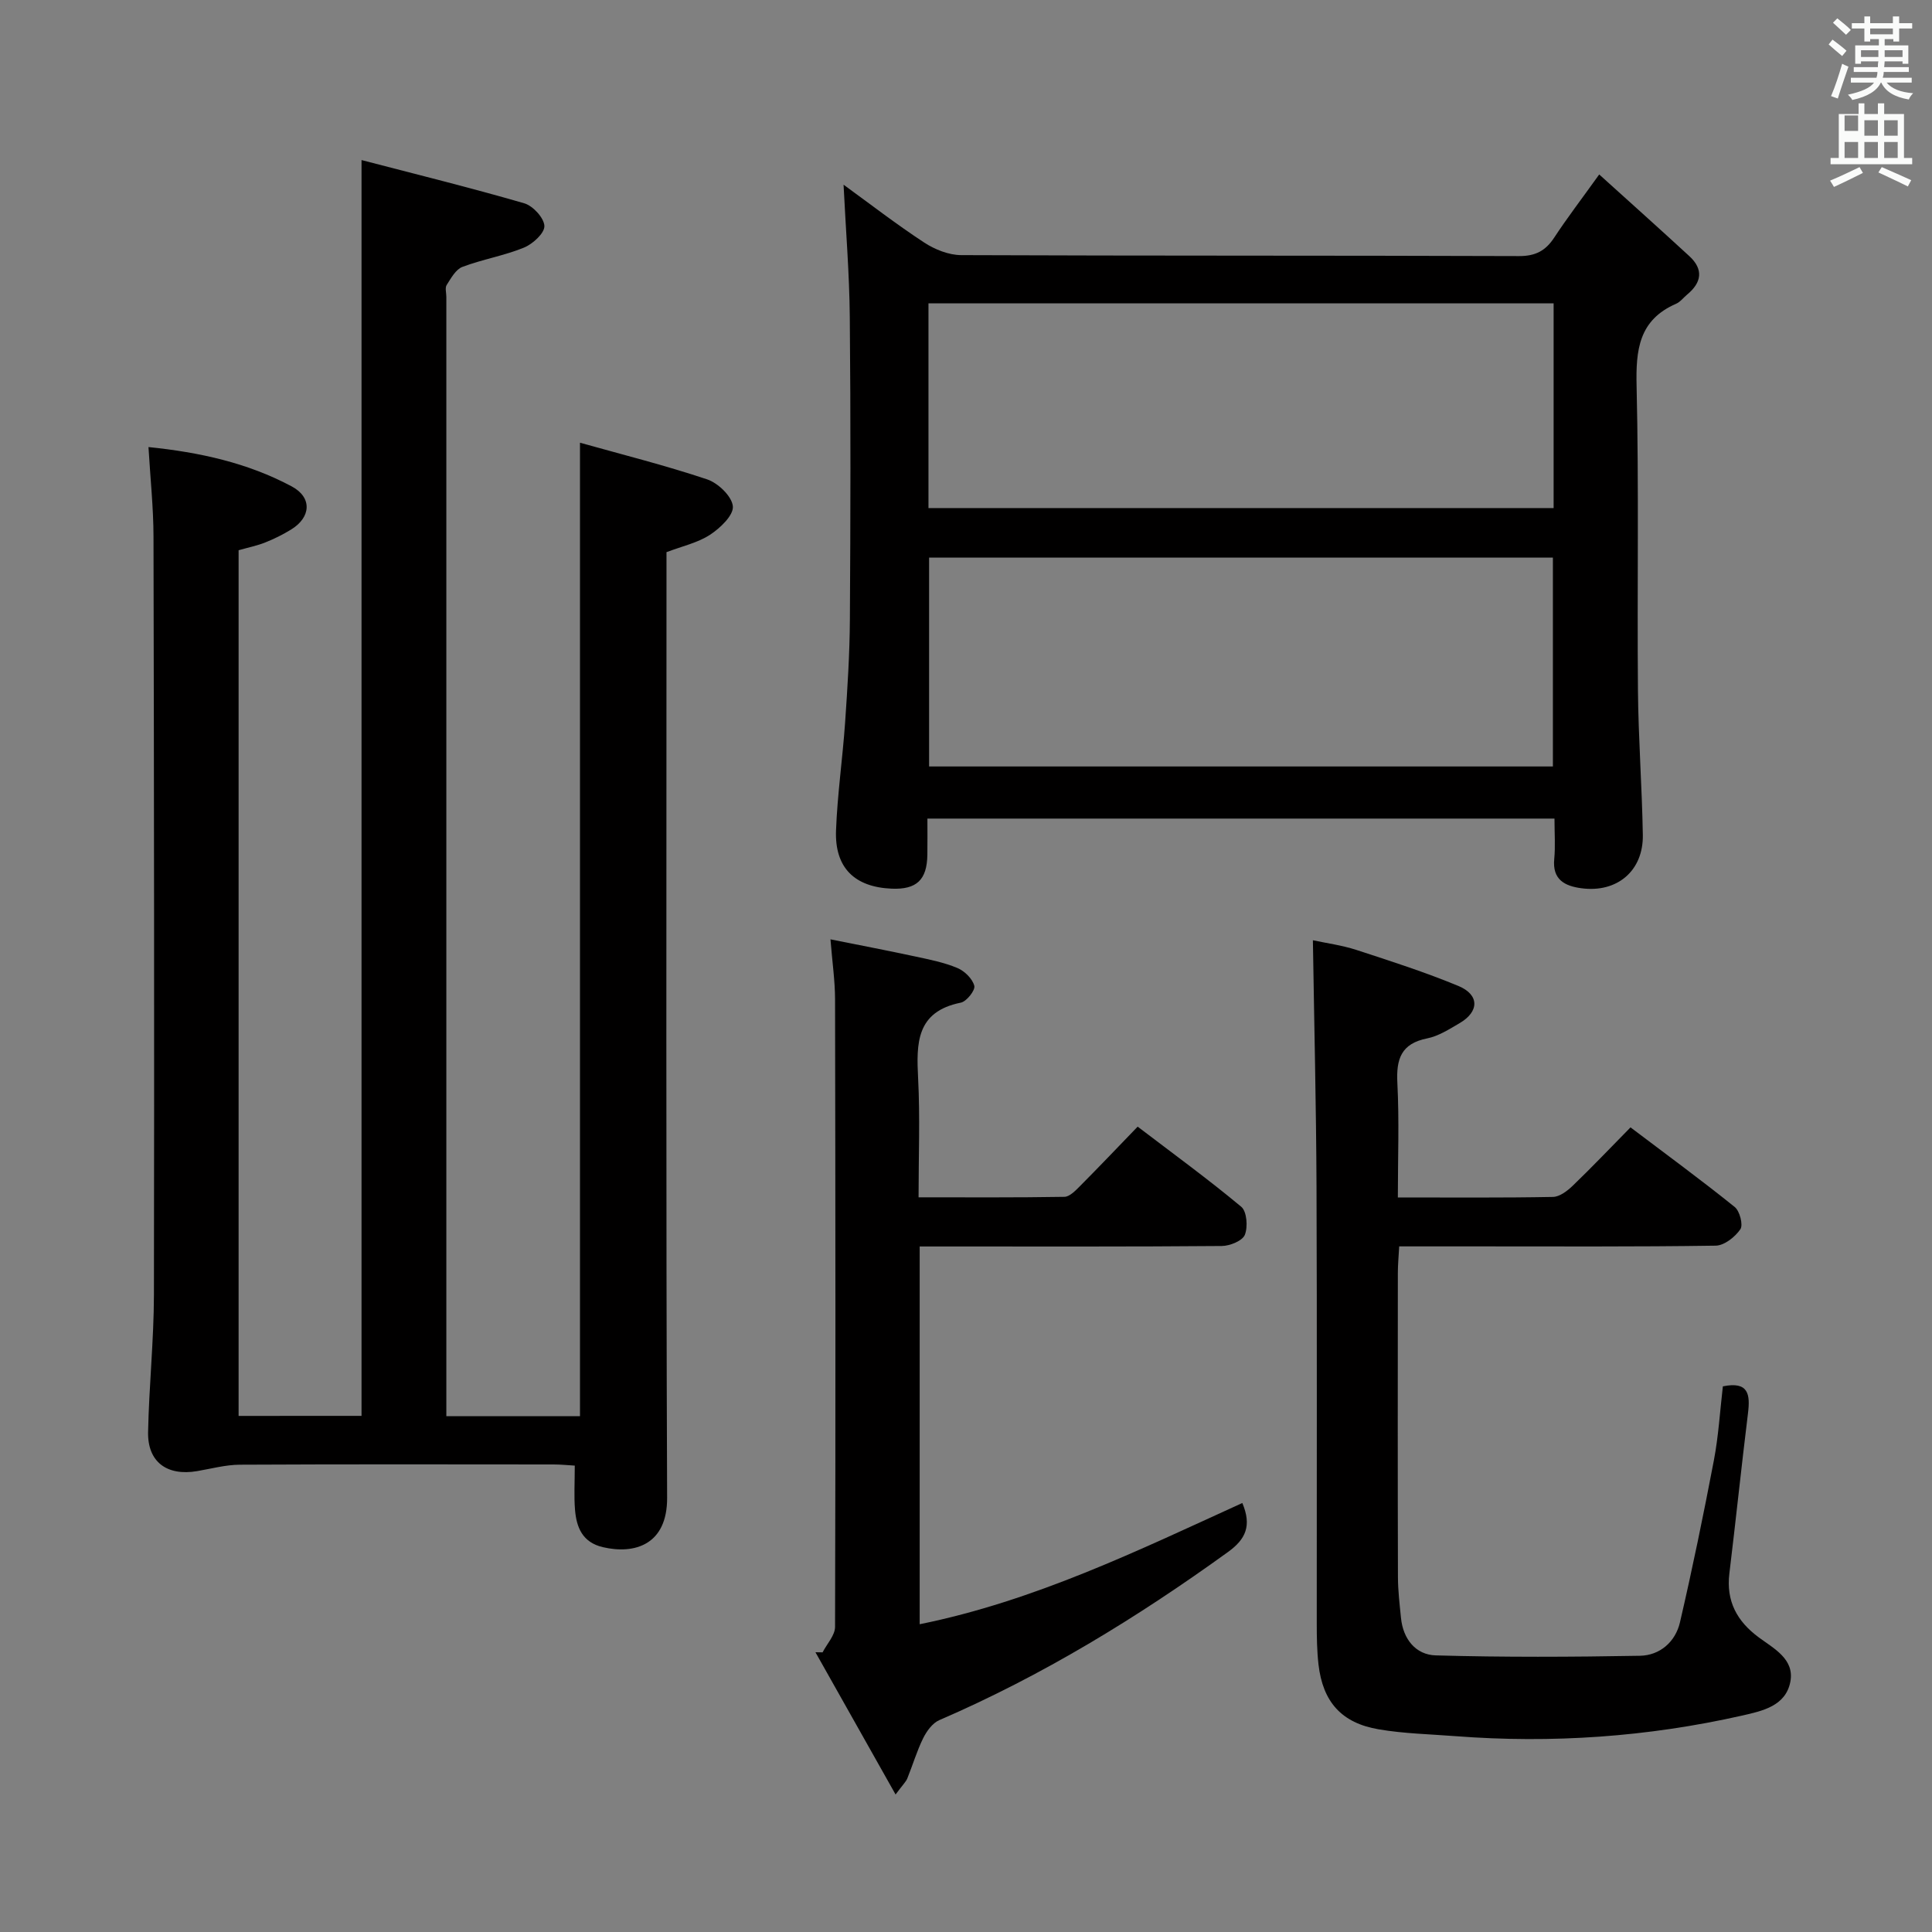 <svg enable-background="new 0 0 400 400" viewBox="0 0 400 400" xmlns="http://www.w3.org/2000/svg"><rect x="0" y="0" width="400" height="400" fill="#808080" stroke="none"/><path d="m378.6 9.2.8-1c.9.7 1.9 1.4 2.9 2.3l-.9 1.1c-1.1-.9-2-1.7-2.8-2.4zm.5 10.7c.9-2.1 1.6-4.3 2.3-6.7.4.2.8.4 1.3.6-.7 2.1-1.5 4.3-2.2 6.6zm.4-15.2.9-.9c1 .8 2 1.6 2.8 2.4l-1 1c-1-.9-1.9-1.8-2.7-2.5zm12.5-1.3h1.2v1.4h2.7v1.1h-2.7v2.7h-1.2v-.5h-1.8v1.3h4.9v3.8h-1.2v-.5h-3.7c0 .4-.1.9-.1 1.2h5.1v1h-5.2c0 .5-.1.9-.2 1.2h6v1h-5.2c1.1 1.3 2.9 2 5.5 2.2-.4.4-.7.8-.9 1.3-2.9-.5-4.8-1.6-5.7-3.5h-.1c-.8 1.7-2.7 2.9-5.9 3.6-.2-.4-.6-.8-.9-1.1 2.8-.6 4.6-1.4 5.4-2.5h-4.8v-1h5.3c.1-.3.2-.7.2-1.2h-4.9v-1h5c0-.4 0-.8.1-1.2h-3.6v.5h-1.2v-3.8h4.9v-1.3h-1.8v.5h-1.2v-2.7h-2.6v-1.1h2.6v-1.4h1.2v1.4h4.7v-1.4zm-6.7 8.4h3.6c0-.4 0-.9 0-1.4h-3.6zm1.9-4.7h4.7v-1.2h-4.7zm6.7 3.3h-3.7v1.4h3.7z" fill="#fafbfa"/><path d="m384.7 21.4h1.3v2.2h2.8v-2.2h1.3v2.2h4.1v9.1h1.7v1.3h-16.9v-1.3h1.7v-9.1h4.1v-2.2zm.3 13.2.7 1.2c-1.8.9-3.8 1.9-6 2.9-.2-.4-.5-.8-.8-1.3 2.4-1 4.4-2 6.1-2.8zm-3.1-7.5h2.8v-3.2h-2.8v4.2zm0 5.6h2.8v-3.3h-2.8zm4.1-4.6h2.8v-3.2h-2.8zm0 4.6h2.8v-3.3h-2.8zm3.6 1.9c2.1.9 4.1 1.8 6.1 2.7l-.7 1.3c-2.2-1.1-4.2-2-6.1-2.9zm3.3-9.7h-2.8v3.2h2.8zm-2.8 7.8h2.8v-3.3h-2.8z" fill="#fafbfa"/><g fill="#010000"><path d="m74.85 293.14c0-86.54 0-172.6 0-260 11.16 2.91 22.49 5.7 33.69 8.95 1.8.52 4.11 3.04 4.17 4.7.05 1.49-2.41 3.73-4.24 4.48-4.11 1.68-8.59 2.42-12.74 3.99-1.37.52-2.36 2.34-3.25 3.74-.38.59-.07 1.63-.07 2.46v225.97 5.77h27.67c0-66.95 0-133.79 0-201.54 8.66 2.43 17.61 4.67 26.33 7.59 2.27.76 5.14 3.52 5.32 5.58.17 1.85-2.63 4.52-4.73 5.89-2.56 1.67-5.76 2.36-9.01 3.6v5.81c0 63.32-.12 126.65.13 189.97.04 9.71-6.7 11.77-13.32 10.22-4.2-.99-5.45-4.07-5.75-7.75-.23-2.79-.05-5.6-.05-9.13-1.28-.07-2.83-.24-4.38-.24-21.66-.02-43.33-.06-64.99.05-2.94.02-5.89.83-8.82 1.33-6.25 1.06-10.28-1.9-10.15-8.11.19-9.47 1.19-18.94 1.21-28.41.09-52.33.02-104.65-.09-156.98-.01-5.96-.65-11.92-1.04-18.52 10.62 1.08 20.55 3.28 29.65 8.14 4.3 2.3 4 6.42-.13 8.94-1.7 1.04-3.5 1.94-5.35 2.67-1.67.67-3.47 1.03-5.51 1.61v179.23c8.44-.01 16.97-.01 25.45-.01z"/><path d="m331.1 36.12c6.43 5.81 12.59 11.32 18.67 16.92 2.97 2.74 2.54 5.47-.47 7.95-.77.64-1.42 1.53-2.3 1.91-7.7 3.35-8.34 9.54-8.16 17.05.49 20.99.1 41.99.28 62.98.09 9.98.84 19.95 1.01 29.92.13 7.45-5.33 12.05-12.73 11.05-3.45-.46-6.03-1.79-5.61-6.06.25-2.63.05-5.3.05-8.36-43.2 0-86.09 0-129.83 0 0 2.34.03 4.91-.01 7.49-.07 5.2-2.23 7.23-7.38 7.02-7.68-.32-11.82-4.32-11.53-12.06.28-7.46 1.36-14.88 1.88-22.33.49-7.13.95-14.28.99-21.42.13-20.83.18-41.66-.02-62.49-.08-9.09-.84-18.18-1.29-27.45 5.4 3.92 10.9 8.18 16.7 11.98 2.2 1.44 5.08 2.59 7.66 2.6 38.49.16 76.99.06 115.48.2 3.44.01 5.51-1.11 7.31-3.85 2.64-4.03 5.58-7.86 9.3-13.05zm-138.74 79.32v43.25h129.15c0-14.53 0-28.76 0-43.25-43.2 0-86.07 0-129.15 0zm129.3-52.63c-43.39 0-86.39 0-129.43 0v42.38h129.43c0-14.2 0-27.99 0-42.38z"/><path d="m289.41 247.92c11.18 0 21.65.09 32.12-.11 1.39-.03 2.98-1.25 4.09-2.32 3.95-3.8 7.73-7.78 11.96-12.08 7.39 5.59 14.61 10.88 21.57 16.48 1.05.84 1.79 3.72 1.17 4.62-1.1 1.6-3.33 3.37-5.12 3.39-16.66.25-33.32.15-49.98.15-4.99 0-9.98 0-15.53 0-.11 2-.28 3.76-.28 5.52-.02 20.99-.04 41.98.02 62.98.01 2.81.35 5.63.63 8.44.44 4.38 3.06 7.62 7.19 7.74 14.09.4 28.2.33 42.29.08 4.14-.08 7.35-2.9 8.28-6.93 2.58-11.12 4.88-22.31 7.02-33.53.96-5.03 1.26-10.18 1.86-15.32 5.35-1.1 5.68 1.69 5.2 5.58-1.36 11.04-2.51 22.1-3.85 33.14-.7 5.75 1.56 9.92 6.12 13.28 3.13 2.31 7.4 4.49 6.5 9.17-.96 4.99-5.73 6.03-9.97 6.99-19.58 4.42-39.39 5.8-59.4 4.26-5.29-.41-10.64-.52-15.85-1.41-7.72-1.31-11.58-5.7-12.47-13.43-.32-2.8-.36-5.65-.36-8.48-.02-30.16.07-60.31-.05-90.47-.07-16.77-.48-33.53-.75-50.99 2.77.6 5.99 1.02 9.03 2.01 7.09 2.31 14.21 4.6 21.09 7.45 4.39 1.82 4.34 5.32.26 7.7-2.14 1.25-4.37 2.69-6.73 3.16-5.39 1.08-6.42 4.26-6.16 9.24.4 7.78.1 15.57.1 23.69z"/><path d="m190.41 258.07v78.21c23.78-4.82 45.19-15.25 66.8-25.1 1.98 4.7.72 7.48-2.96 10.14-18.8 13.58-38.45 25.61-59.79 34.82-1.4.61-2.61 2.28-3.33 3.74-1.31 2.66-2.16 5.56-3.28 8.32-.29.71-.92 1.29-2.43 3.33-5.83-10.35-11.21-19.9-16.59-29.45.49.01.99.01 1.48.02.9-1.76 2.57-3.51 2.58-5.27.12-43.33.08-86.66 0-129.98-.01-3.79-.57-7.57-.95-12.37 6.18 1.24 11.93 2.34 17.65 3.57 2.92.63 5.91 1.22 8.64 2.37 1.49.63 3.12 2.23 3.49 3.69.23.91-1.6 3.24-2.8 3.48-9.26 1.86-9.21 8.42-8.83 15.75.41 7.95.09 15.93.09 24.55 10.34 0 20.27.07 30.2-.1 1.07-.02 2.26-1.26 3.16-2.16 3.87-3.89 7.66-7.87 12-12.37 7.39 5.63 14.61 10.89 21.45 16.59 1.16.97 1.4 4.17.74 5.81-.5 1.24-3.1 2.3-4.78 2.31-18.83.16-37.66.1-56.49.1-1.83 0-3.65 0-6.05 0z"/></g></svg>